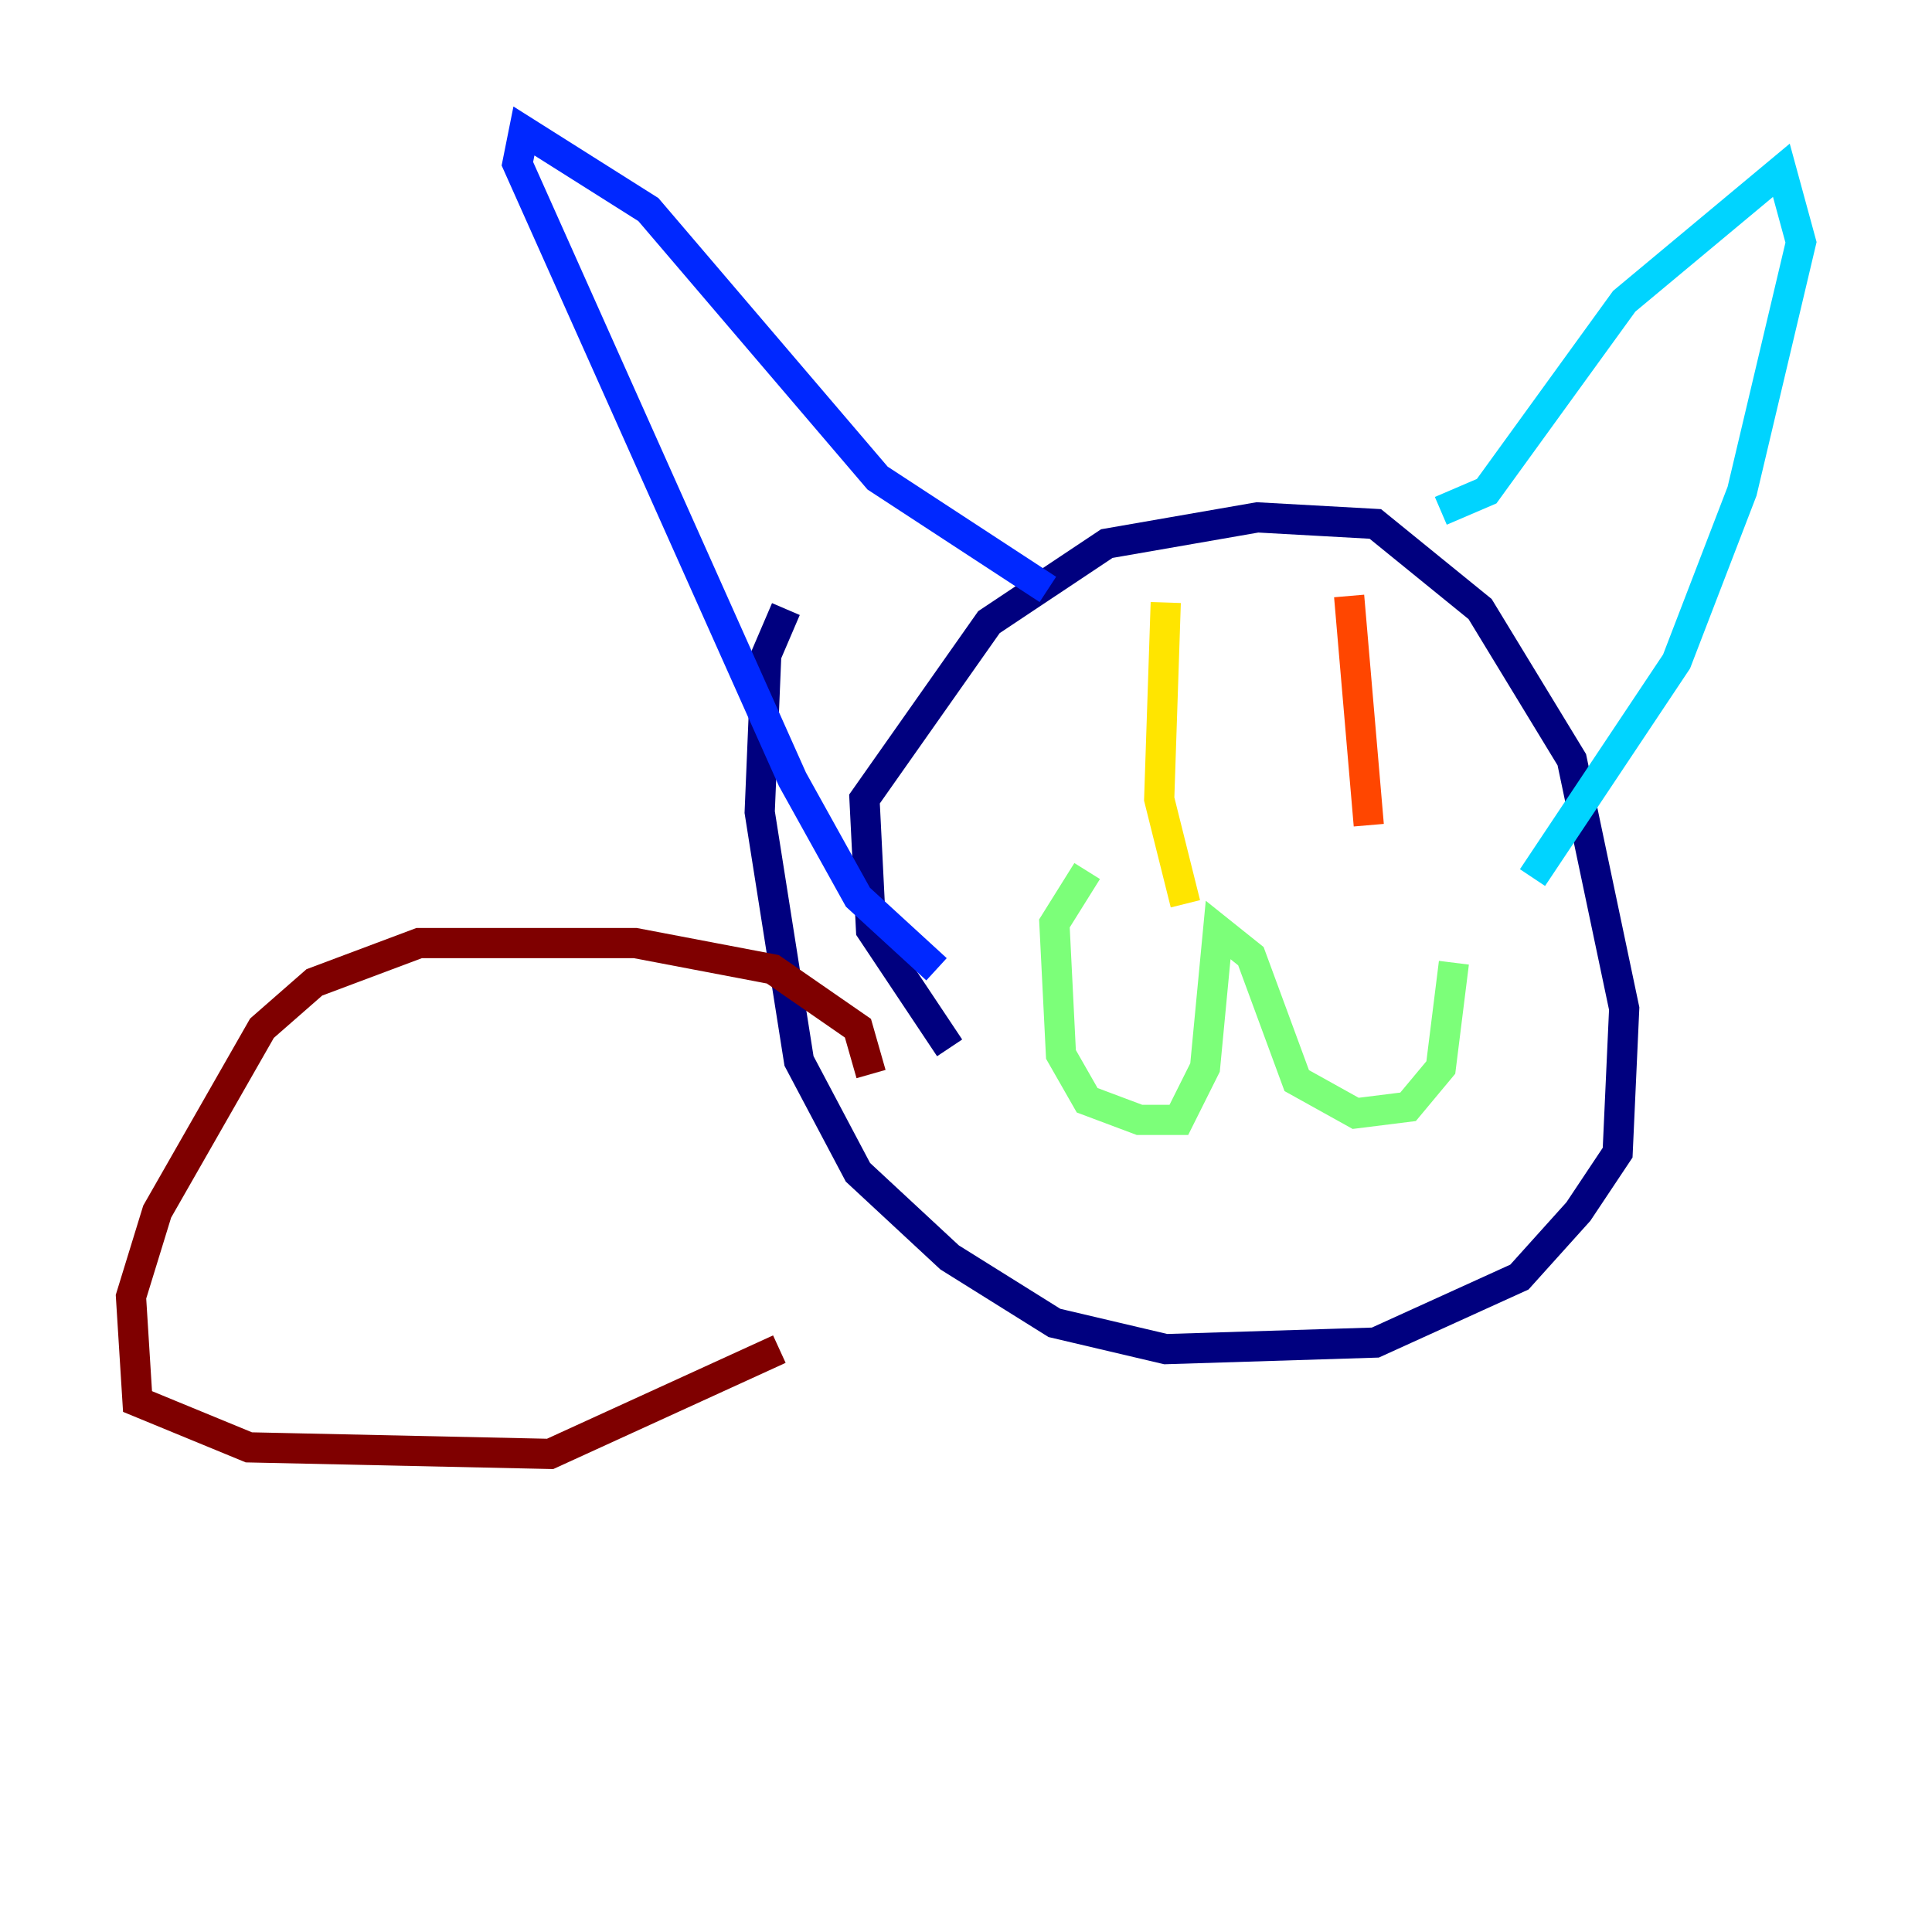 <?xml version="1.0" encoding="utf-8" ?>
<svg baseProfile="tiny" height="128" version="1.2" viewBox="0,0,128,128" width="128" xmlns="http://www.w3.org/2000/svg" xmlns:ev="http://www.w3.org/2001/xml-events" xmlns:xlink="http://www.w3.org/1999/xlink"><defs /><polyline fill="none" points="62.915,69.424 57.709,61.614 57.275,52.936 65.519,41.22 73.329,36.014 83.308,34.278 91.119,34.712 98.061,40.352 104.136,50.332 107.607,66.82 107.173,76.366 104.57,80.271 100.664,84.61 91.119,88.949 77.234,89.383 69.858,87.647 62.915,83.308 56.841,77.668 52.936,70.291 50.332,53.803 50.766,43.39 52.068,40.352" stroke="#00007f" stroke-width="2" /><polyline fill="none" points="69.424,39.051 58.142,31.675 42.956,13.885 34.712,8.678 34.278,10.848 52.502,51.634 56.841,59.444 62.047,64.217" stroke="#0028ff" stroke-width="2" /><polyline fill="none" points="95.458,33.844 98.495,32.542 107.607,19.959 118.02,11.281 119.322,16.054 115.417,32.542 111.078,43.824 101.532,58.142" stroke="#00d4ff" stroke-width="2" /><polyline fill="none" points="72.027,57.709 69.858,61.18 70.291,69.858 72.027,72.895 75.498,74.197 78.102,74.197 79.837,70.725 80.705,61.614 82.875,63.349 85.912,71.593 89.817,73.763 93.288,73.329 95.458,70.725 96.325,63.783" stroke="#7cff79" stroke-width="2" /><polyline fill="none" points="77.234,39.919 76.8,52.936 78.536,59.878" stroke="#ffe500" stroke-width="2" /><polyline fill="none" points="89.383,39.485 90.685,54.671" stroke="#ff4600" stroke-width="2" /><polyline fill="none" points="57.709,71.159 56.841,68.122 51.2,64.217 42.088,62.481 27.77,62.481 20.827,65.085 17.356,68.122 10.414,80.271 8.678,85.912 9.112,92.854 16.488,95.891 36.447,96.325 51.634,89.383" stroke="#7f0000" stroke-width="2" /></svg>